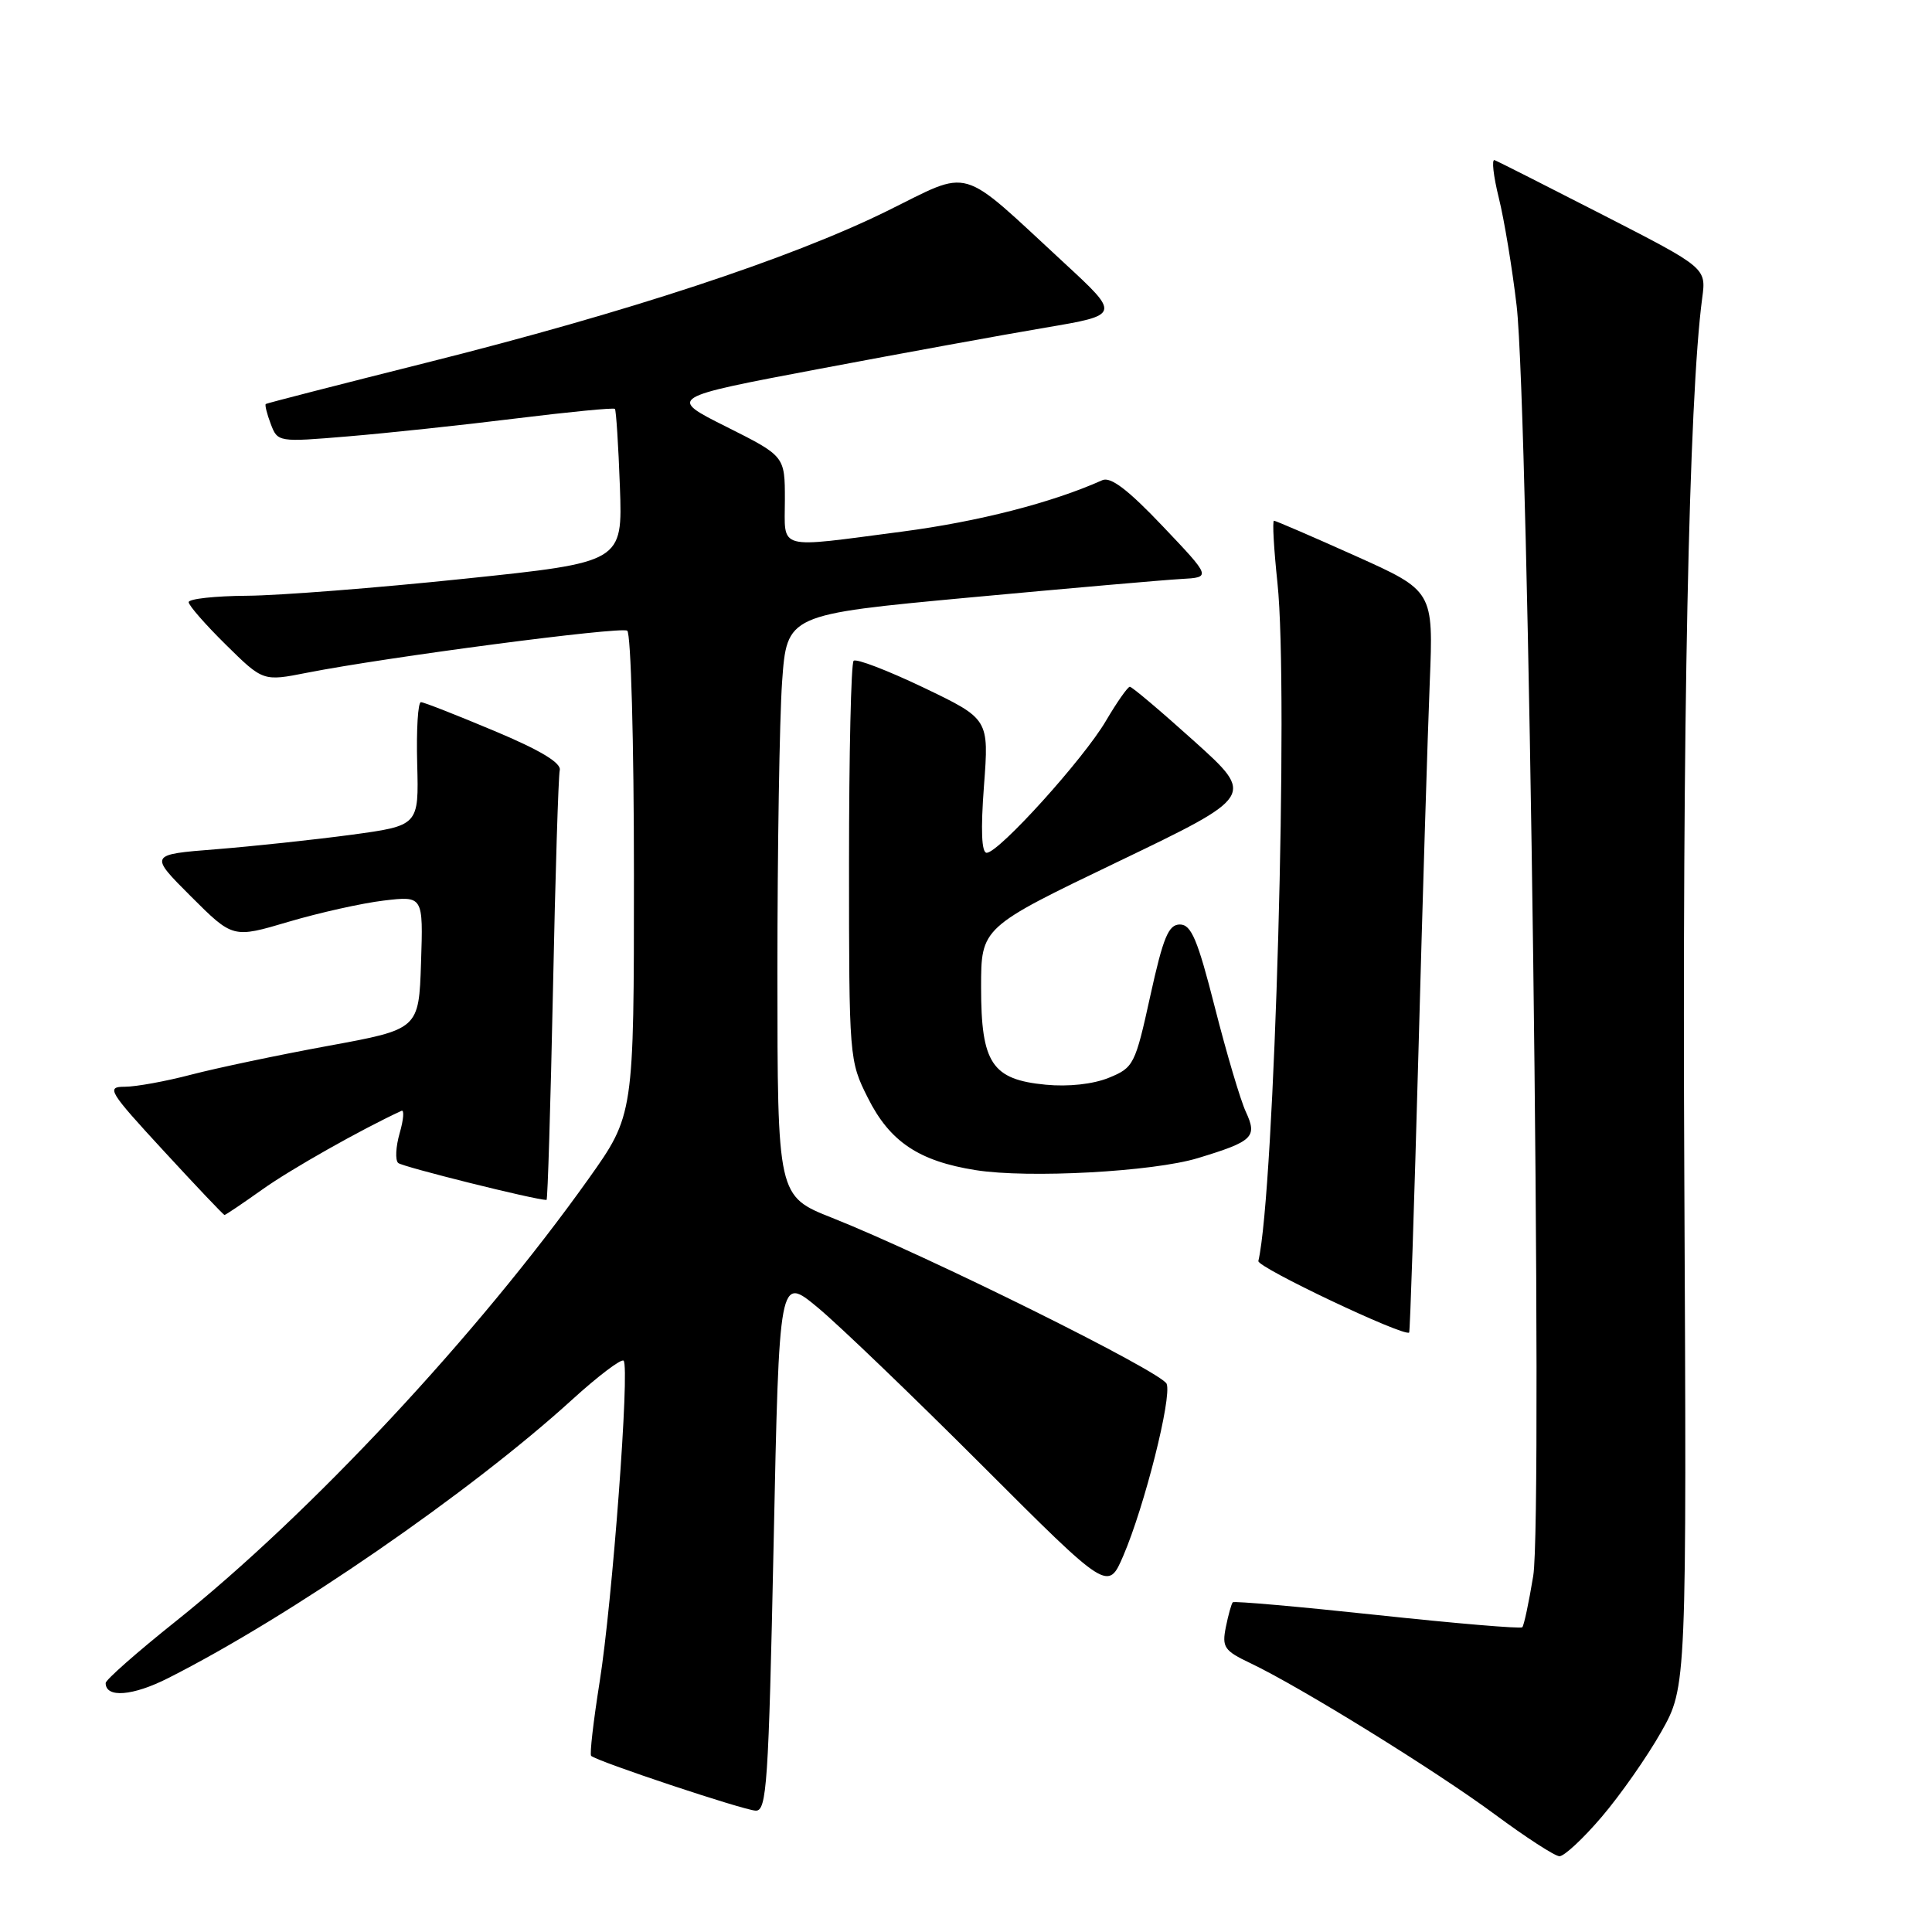 <?xml version="1.0" encoding="UTF-8" standalone="no"?>
<!DOCTYPE svg PUBLIC "-//W3C//DTD SVG 1.1//EN" "http://www.w3.org/Graphics/SVG/1.1/DTD/svg11.dtd" >
<svg xmlns="http://www.w3.org/2000/svg" xmlns:xlink="http://www.w3.org/1999/xlink" version="1.1" viewBox="0 0 256 256">
 <g >
 <path fill="currentColor"
d=" M 212.23 240.75 C 214.70 237.86 218.24 232.80 220.11 229.50 C 223.50 223.50 223.50 223.50 223.18 156.00 C 222.89 96.13 223.78 52.75 225.55 39.50 C 226.09 35.50 226.09 35.50 212.44 28.50 C 204.93 24.65 198.45 21.37 198.04 21.22 C 197.63 21.06 197.88 23.31 198.60 26.22 C 199.32 29.12 200.38 35.55 200.96 40.50 C 202.56 54.15 204.48 200.91 203.16 208.82 C 202.58 212.35 201.93 215.41 201.71 215.62 C 201.49 215.84 192.85 215.11 182.50 214.00 C 172.15 212.89 163.54 212.13 163.35 212.31 C 163.17 212.50 162.76 213.97 162.43 215.60 C 161.90 218.26 162.21 218.73 165.67 220.37 C 172.26 223.50 190.33 234.68 198.08 240.42 C 202.16 243.44 206.01 245.94 206.63 245.96 C 207.25 245.98 209.77 243.64 212.23 240.75 Z  M 102.51 204.51 C 103.25 169.02 103.25 169.02 108.36 173.26 C 111.17 175.59 120.97 185.01 130.14 194.18 C 146.82 210.86 146.82 210.86 148.85 206.13 C 151.65 199.61 155.29 185.20 154.59 183.37 C 153.99 181.81 122.93 166.40 110.26 161.37 C 103.02 158.50 103.02 158.50 103.01 128.90 C 103.01 112.63 103.29 95.28 103.63 90.37 C 104.27 81.43 104.27 81.43 128.38 79.18 C 141.65 77.95 154.30 76.84 156.50 76.72 C 160.50 76.50 160.50 76.50 154.06 69.72 C 149.48 64.90 147.17 63.13 146.06 63.63 C 139.38 66.62 129.67 69.11 119.54 70.44 C 102.67 72.64 104.00 73.00 104.00 66.22 C 104.00 60.44 104.00 60.44 96.25 56.55 C 88.50 52.67 88.50 52.67 108.50 48.89 C 119.50 46.81 132.99 44.35 138.49 43.42 C 148.47 41.73 148.47 41.73 140.99 34.82 C 126.84 21.75 128.92 22.36 117.46 28.00 C 104.71 34.27 83.07 41.40 56.50 48.06 C 44.95 50.96 35.37 53.42 35.22 53.53 C 35.07 53.63 35.36 54.82 35.87 56.16 C 36.79 58.59 36.84 58.60 46.15 57.82 C 51.29 57.39 61.28 56.33 68.35 55.45 C 75.41 54.58 81.32 54.00 81.48 54.18 C 81.64 54.36 81.94 59.00 82.14 64.50 C 82.50 74.50 82.50 74.50 61.50 76.69 C 49.95 77.90 37.01 78.91 32.75 78.94 C 28.49 78.97 25.00 79.35 25.00 79.79 C 25.00 80.22 27.22 82.76 29.93 85.43 C 34.86 90.29 34.86 90.29 40.69 89.14 C 51.17 87.08 82.19 83.00 83.11 83.57 C 83.60 83.87 84.00 98.35 84.00 115.93 C 84.00 147.74 84.00 147.74 77.98 156.21 C 63.33 176.80 41.10 200.62 23.24 214.87 C 18.16 218.92 14.00 222.59 14.00 223.01 C 14.00 225.02 17.59 224.74 22.30 222.35 C 38.45 214.19 62.34 197.72 75.79 185.48 C 79.25 182.33 82.33 180.00 82.63 180.30 C 83.47 181.13 81.14 212.31 79.45 222.89 C 78.63 228.06 78.12 232.46 78.33 232.66 C 79.04 233.37 98.49 239.85 100.13 239.92 C 101.60 239.99 101.84 236.43 102.51 204.51 Z  M 187.95 139.45 C 188.50 119.13 189.18 97.06 189.45 90.40 C 189.94 78.30 189.94 78.30 179.58 73.65 C 173.88 71.09 169.03 69.00 168.81 69.00 C 168.58 69.00 168.79 72.71 169.27 77.25 C 170.77 91.39 168.89 157.92 166.74 167.09 C 166.54 167.91 186.00 177.14 186.72 176.57 C 186.84 176.48 187.39 159.77 187.95 139.45 Z  M 34.75 157.62 C 38.49 154.95 47.81 149.68 53.20 147.19 C 53.58 147.01 53.48 148.34 52.96 150.14 C 52.44 151.95 52.35 153.72 52.76 154.10 C 53.32 154.61 70.93 159.00 72.42 159.00 C 72.57 159.00 72.95 146.51 73.27 131.23 C 73.58 115.96 73.99 102.83 74.17 102.05 C 74.39 101.09 71.57 99.39 65.50 96.85 C 60.55 94.77 56.18 93.05 55.78 93.04 C 55.38 93.02 55.16 96.69 55.28 101.20 C 55.50 109.40 55.50 109.40 46.50 110.62 C 41.55 111.28 33.51 112.14 28.63 112.53 C 19.75 113.23 19.75 113.23 25.30 118.78 C 30.86 124.33 30.86 124.33 38.24 122.14 C 42.30 120.94 47.98 119.67 50.85 119.33 C 56.08 118.71 56.08 118.71 55.79 127.55 C 55.50 136.38 55.50 136.38 43.50 138.58 C 36.90 139.79 28.74 141.51 25.36 142.39 C 21.98 143.28 18.01 144.00 16.54 144.00 C 14.04 144.00 14.38 144.57 21.68 152.49 C 25.98 157.16 29.61 160.99 29.75 160.99 C 29.88 161.00 32.13 159.48 34.75 157.62 Z  M 158.71 153.46 C 166.05 151.23 166.63 150.67 165.08 147.32 C 164.36 145.77 162.52 139.55 160.98 133.50 C 158.69 124.49 157.85 122.50 156.34 122.50 C 154.83 122.50 154.13 124.19 152.42 131.96 C 150.42 141.07 150.22 141.47 146.93 142.81 C 144.85 143.66 141.56 144.02 138.57 143.73 C 131.43 143.05 130.00 140.89 130.00 130.83 C 130.00 122.89 130.00 122.89 148.14 114.18 C 166.28 105.46 166.28 105.46 158.26 98.23 C 153.84 94.25 150.00 91.00 149.71 91.00 C 149.43 91.00 148.00 93.04 146.54 95.52 C 143.59 100.56 132.34 113.00 130.74 113.00 C 130.06 113.00 129.94 109.98 130.38 104.14 C 131.05 95.27 131.05 95.27 122.38 91.11 C 117.61 88.83 113.44 87.23 113.11 87.56 C 112.77 87.89 112.50 99.94 112.50 114.33 C 112.50 140.25 112.52 140.55 115.00 145.48 C 117.91 151.29 121.76 153.86 129.29 155.05 C 136.27 156.16 152.78 155.26 158.71 153.46 Z "/>
</g>
</svg>